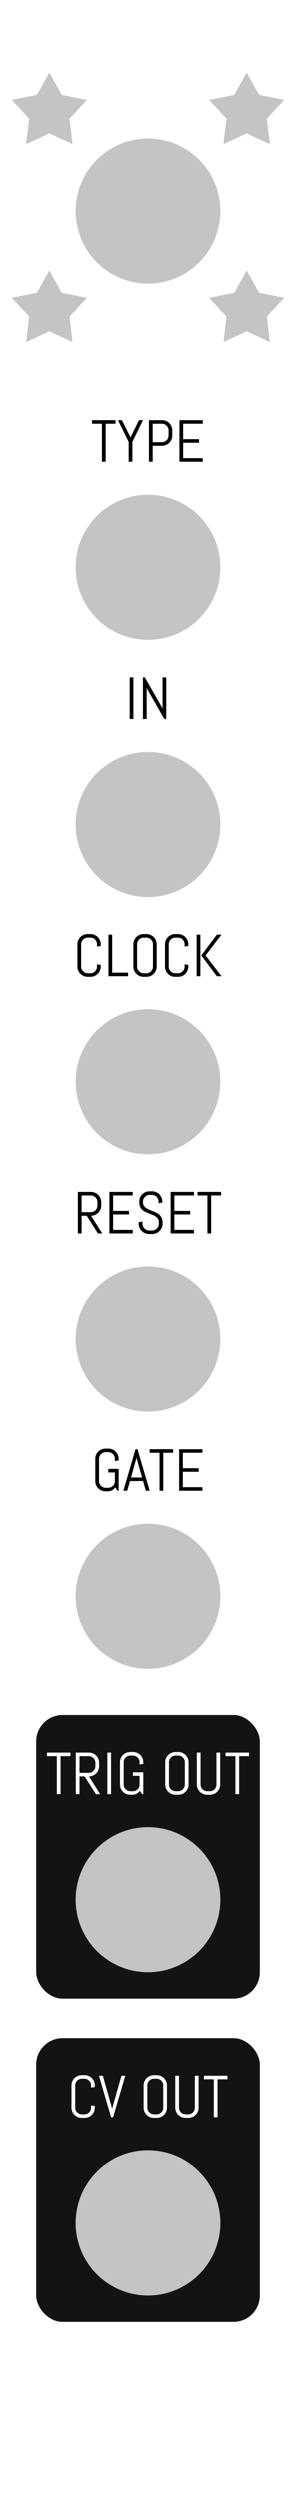 <svg width="45" height="379" viewBox="0 0 45 379" fill="none" xmlns="http://www.w3.org/2000/svg">
<g id="PolyArp">
<rect width="45" height="379" fill="white"/>
<g id="Group">
<g id="gate in">
<path id="GATE" d="M18.035 226H17.855L17.525 225.495C17.388 225.676 17.221 225.821 17.024 225.93C16.828 226.035 16.61 226.088 16.37 226.088H16.04C15.826 226.088 15.624 226.048 15.434 225.969C15.246 225.887 15.082 225.776 14.941 225.635C14.801 225.495 14.69 225.331 14.607 225.143C14.528 224.956 14.489 224.755 14.489 224.541V221.157C14.489 220.943 14.528 220.743 14.607 220.555C14.69 220.368 14.801 220.204 14.941 220.063C15.082 219.922 15.246 219.812 15.434 219.733C15.624 219.651 15.826 219.61 16.04 219.61H16.488C16.702 219.61 16.903 219.651 17.09 219.733C17.278 219.812 17.442 219.922 17.582 220.063C17.723 220.204 17.833 220.368 17.912 220.555C17.994 220.743 18.035 220.943 18.035 221.157V221.412L17.468 221.5V221.157C17.468 221.017 17.442 220.886 17.389 220.766C17.336 220.643 17.265 220.536 17.174 220.445C17.083 220.354 16.976 220.283 16.853 220.23C16.733 220.177 16.602 220.151 16.462 220.151H16.066C15.926 220.151 15.794 220.177 15.671 220.23C15.551 220.283 15.444 220.354 15.35 220.445C15.259 220.536 15.188 220.643 15.135 220.766C15.082 220.886 15.056 221.017 15.056 221.157V224.541C15.056 224.682 15.082 224.813 15.135 224.937C15.188 225.057 15.259 225.164 15.35 225.257C15.444 225.348 15.551 225.42 15.671 225.473C15.794 225.525 15.926 225.552 16.066 225.552H16.462C16.602 225.552 16.733 225.525 16.853 225.473C16.976 225.42 17.083 225.348 17.174 225.257C17.265 225.164 17.336 225.057 17.389 224.937C17.442 224.813 17.468 224.682 17.468 224.541V223.227H16.462V222.687H18.035V226ZM21.753 224.532H19.758L19.345 226H18.756L20.602 219.698H20.9L22.755 226H22.17L21.753 224.532ZM19.912 223.992H21.604L20.773 221.087L20.755 220.854L20.738 221.087L19.912 223.992ZM24.82 220.239V226H24.253V220.239H22.75V219.698H26.323V220.239H24.82ZM27.229 226V219.698H30.775V220.239H27.795V222.581H30.208V223.122H27.795V225.459H30.775V226H27.229Z" fill="black"/>
<circle id="GATE_IN" cx="22.5" cy="242" r="11" fill="#C4C4C4"/>
</g>
<g id="reset in">
<path id="RESET" d="M14.893 187L13.184 184.311H12.406V187H11.839V180.698H13.838C14.052 180.698 14.253 180.739 14.44 180.821C14.628 180.9 14.792 181.01 14.933 181.151C15.073 181.292 15.183 181.457 15.262 181.647C15.344 181.835 15.385 182.036 15.385 182.25V182.759C15.385 182.973 15.344 183.175 15.262 183.366C15.183 183.553 15.073 183.717 14.933 183.858C14.792 183.999 14.628 184.11 14.44 184.192C14.253 184.271 14.052 184.311 13.838 184.311L15.548 187H14.893ZM14.818 182.25C14.818 182.109 14.792 181.979 14.739 181.858C14.687 181.735 14.615 181.628 14.524 181.538C14.433 181.444 14.326 181.371 14.203 181.318C14.083 181.265 13.953 181.239 13.812 181.239H12.406V183.77H13.812C13.953 183.77 14.083 183.744 14.203 183.691C14.326 183.638 14.433 183.566 14.524 183.476C14.615 183.382 14.687 183.275 14.739 183.155C14.792 183.032 14.818 182.9 14.818 182.759V182.25ZM16.633 187V180.698H20.18V181.239H17.2V183.581H19.613V184.122H17.2V186.459H20.18V187H16.633ZM24.719 185.541C24.719 185.755 24.675 185.956 24.587 186.143C24.502 186.331 24.387 186.495 24.24 186.635C24.097 186.776 23.928 186.887 23.735 186.969C23.544 187.048 23.342 187.088 23.128 187.088H22.676C22.462 187.088 22.258 187.048 22.065 186.969C21.875 186.887 21.706 186.776 21.56 186.635C21.416 186.495 21.3 186.331 21.212 186.143C21.127 185.956 21.085 185.755 21.085 185.541V185.291L21.652 185.198V185.541C21.652 185.682 21.68 185.813 21.735 185.937C21.794 186.057 21.872 186.164 21.968 186.257C22.065 186.348 22.176 186.42 22.302 186.473C22.431 186.525 22.566 186.552 22.706 186.552H23.102C23.243 186.552 23.376 186.525 23.502 186.473C23.628 186.42 23.739 186.348 23.836 186.257C23.933 186.164 24.009 186.057 24.064 185.937C24.123 185.813 24.152 185.682 24.152 185.541V185.352C24.152 185.135 24.11 184.955 24.025 184.812C23.94 184.668 23.827 184.546 23.686 184.447C23.546 184.344 23.386 184.258 23.207 184.188C23.032 184.117 22.85 184.047 22.663 183.977C22.475 183.906 22.292 183.829 22.113 183.744C21.938 183.659 21.779 183.553 21.639 183.427C21.498 183.298 21.385 183.142 21.3 182.957C21.215 182.772 21.173 182.545 21.173 182.276V182.157C21.173 181.943 21.212 181.743 21.291 181.555C21.373 181.368 21.485 181.204 21.625 181.063C21.766 180.922 21.93 180.812 22.118 180.733C22.308 180.651 22.51 180.61 22.724 180.61H23.128C23.342 180.61 23.543 180.651 23.73 180.733C23.918 180.812 24.082 180.922 24.223 181.063C24.363 181.204 24.473 181.368 24.552 181.555C24.634 181.743 24.675 181.943 24.675 182.157V182.32L24.108 182.412V182.157C24.108 182.017 24.082 181.886 24.029 181.766C23.977 181.643 23.905 181.536 23.814 181.445C23.723 181.354 23.616 181.283 23.493 181.23C23.373 181.177 23.243 181.151 23.102 181.151H22.75C22.61 181.151 22.478 181.177 22.355 181.23C22.235 181.283 22.128 181.354 22.034 181.445C21.943 181.536 21.872 181.643 21.819 181.766C21.766 181.886 21.74 182.017 21.74 182.157V182.276C21.74 182.478 21.782 182.648 21.867 182.786C21.952 182.923 22.065 183.042 22.206 183.142C22.346 183.238 22.504 183.323 22.68 183.396C22.859 183.467 23.042 183.54 23.23 183.616C23.417 183.689 23.599 183.771 23.774 183.862C23.953 183.95 24.113 184.06 24.253 184.192C24.394 184.321 24.507 184.479 24.592 184.667C24.677 184.854 24.719 185.083 24.719 185.352V185.541ZM25.941 187V180.698H29.487V181.239H26.508V183.581H28.92V184.122H26.508V186.459H29.487V187H25.941ZM32.102 181.239V187H31.535V181.239H30.032V180.698H33.605V181.239H32.102Z" fill="black"/>
<circle id="RESET_IN" cx="22.5" cy="203" r="11" fill="#C4C4C4"/>
</g>
<g id="clock in">
<path id="CLOCK" d="M15.315 146.541C15.315 146.755 15.274 146.956 15.192 147.143C15.113 147.331 15.003 147.495 14.862 147.635C14.722 147.776 14.558 147.887 14.37 147.969C14.183 148.048 13.982 148.088 13.768 148.088H13.32C13.106 148.088 12.904 148.048 12.713 147.969C12.526 147.887 12.362 147.776 12.221 147.635C12.081 147.495 11.969 147.331 11.887 147.143C11.808 146.956 11.769 146.755 11.769 146.541V143.157C11.769 142.943 11.808 142.743 11.887 142.555C11.969 142.368 12.081 142.204 12.221 142.063C12.362 141.922 12.526 141.812 12.713 141.733C12.904 141.651 13.106 141.61 13.32 141.61H13.768C13.982 141.61 14.183 141.651 14.37 141.733C14.558 141.812 14.722 141.922 14.862 142.063C15.003 142.204 15.113 142.368 15.192 142.555C15.274 142.743 15.315 142.943 15.315 143.157V143.412L14.748 143.5V143.157C14.748 143.017 14.722 142.886 14.669 142.766C14.616 142.643 14.544 142.536 14.454 142.445C14.363 142.354 14.256 142.283 14.133 142.23C14.013 142.177 13.882 142.151 13.742 142.151H13.346C13.206 142.151 13.074 142.177 12.951 142.23C12.831 142.283 12.724 142.354 12.63 142.445C12.539 142.536 12.467 142.643 12.415 142.766C12.362 142.886 12.335 143.017 12.335 143.157V146.541C12.335 146.682 12.362 146.813 12.415 146.937C12.467 147.057 12.539 147.164 12.63 147.257C12.724 147.348 12.831 147.42 12.951 147.473C13.074 147.525 13.206 147.552 13.346 147.552H13.742C13.882 147.552 14.013 147.525 14.133 147.473C14.256 147.42 14.363 147.348 14.454 147.257C14.544 147.164 14.616 147.057 14.669 146.937C14.722 146.813 14.748 146.682 14.748 146.541V146.198L15.315 146.291V146.541ZM16.488 148V141.698H17.055V147.459H19.468V148H16.488ZM23.823 146.541C23.823 146.755 23.782 146.956 23.7 147.143C23.621 147.331 23.511 147.495 23.37 147.635C23.23 147.776 23.065 147.887 22.878 147.969C22.69 148.048 22.49 148.088 22.276 148.088H21.828C21.614 148.088 21.412 148.048 21.221 147.969C21.034 147.887 20.87 147.776 20.729 147.635C20.588 147.495 20.477 147.331 20.395 147.143C20.316 146.956 20.276 146.755 20.276 146.541V143.157C20.276 142.943 20.316 142.743 20.395 142.555C20.477 142.368 20.588 142.204 20.729 142.063C20.87 141.922 21.034 141.812 21.221 141.733C21.412 141.651 21.614 141.61 21.828 141.61H22.276C22.49 141.61 22.69 141.651 22.878 141.733C23.065 141.812 23.23 141.922 23.37 142.063C23.511 142.204 23.621 142.368 23.7 142.555C23.782 142.743 23.823 142.943 23.823 143.157V146.541ZM23.256 143.157C23.256 143.017 23.23 142.886 23.177 142.766C23.124 142.643 23.052 142.536 22.961 142.445C22.871 142.354 22.764 142.283 22.641 142.23C22.52 142.177 22.39 142.151 22.25 142.151H21.854C21.713 142.151 21.581 142.177 21.459 142.23C21.338 142.283 21.231 142.354 21.138 142.445C21.047 142.536 20.975 142.643 20.922 142.766C20.87 142.886 20.843 143.017 20.843 143.157V146.541C20.843 146.682 20.87 146.813 20.922 146.937C20.975 147.057 21.047 147.164 21.138 147.257C21.231 147.348 21.338 147.42 21.459 147.473C21.581 147.525 21.713 147.552 21.854 147.552H22.25C22.39 147.552 22.52 147.525 22.641 147.473C22.764 147.42 22.871 147.348 22.961 147.257C23.052 147.164 23.124 147.057 23.177 146.937C23.23 146.813 23.256 146.682 23.256 146.541V143.157ZM28.63 146.541C28.63 146.755 28.589 146.956 28.507 147.143C28.428 147.331 28.318 147.495 28.178 147.635C28.037 147.776 27.873 147.887 27.686 147.969C27.498 148.048 27.297 148.088 27.084 148.088H26.635C26.421 148.088 26.219 148.048 26.029 147.969C25.841 147.887 25.677 147.776 25.537 147.635C25.396 147.495 25.285 147.331 25.203 147.143C25.123 146.956 25.084 146.755 25.084 146.541V143.157C25.084 142.943 25.123 142.743 25.203 142.555C25.285 142.368 25.396 142.204 25.537 142.063C25.677 141.922 25.841 141.812 26.029 141.733C26.219 141.651 26.421 141.61 26.635 141.61H27.084C27.297 141.61 27.498 141.651 27.686 141.733C27.873 141.812 28.037 141.922 28.178 142.063C28.318 142.204 28.428 142.368 28.507 142.555C28.589 142.743 28.63 142.943 28.63 143.157V143.412L28.064 143.5V143.157C28.064 143.017 28.037 142.886 27.984 142.766C27.932 142.643 27.86 142.536 27.769 142.445C27.678 142.354 27.571 142.283 27.448 142.23C27.328 142.177 27.198 142.151 27.057 142.151H26.662C26.521 142.151 26.389 142.177 26.266 142.23C26.146 142.283 26.039 142.354 25.945 142.445C25.855 142.536 25.783 142.643 25.73 142.766C25.677 142.886 25.651 143.017 25.651 143.157V146.541C25.651 146.682 25.677 146.813 25.73 146.937C25.783 147.057 25.855 147.164 25.945 147.257C26.039 147.348 26.146 147.42 26.266 147.473C26.389 147.525 26.521 147.552 26.662 147.552H27.057C27.198 147.552 27.328 147.525 27.448 147.473C27.571 147.42 27.678 147.348 27.769 147.257C27.86 147.164 27.932 147.057 27.984 146.937C28.037 146.813 28.064 146.682 28.064 146.541V146.198L28.63 146.291V146.541ZM32.972 148L30.599 144.849L32.972 141.698H33.675L31.254 144.849L33.675 148H32.972ZM29.896 148V141.698H30.463V148H29.896Z" fill="black"/>
<circle id="CLOCK_IN" cx="22.5" cy="164" r="11" fill="#C4C4C4"/>
</g>
<g id="signal in">
<path id="IN" d="M19.718 109V102.698H20.285V109H19.718ZM24.979 109L22.351 104.412L22.298 104.14V109H21.731V102.698H22.025L24.653 107.291L24.71 107.559V102.698H25.277V109H24.979Z" fill="black"/>
<circle id="SIG_IN" cx="22.5" cy="125" r="11" fill="#C4C4C4"/>
</g>
<g id="type in">
<path id="TYPE" d="M16.062 64.239V70H15.495V64.239H13.992V63.698H17.565V64.239H16.062ZM20.127 66.985V70H19.56V66.994L17.93 63.698H18.541L19.837 66.317L21.133 63.698H21.744L20.127 66.985ZM26.191 66.032C26.191 66.246 26.15 66.446 26.068 66.634C25.989 66.821 25.879 66.985 25.739 67.126C25.598 67.267 25.433 67.378 25.242 67.46C25.055 67.539 24.854 67.579 24.64 67.579H23.212V70H22.645V63.698H24.64C24.854 63.698 25.055 63.739 25.242 63.821C25.433 63.9 25.598 64.01 25.739 64.151C25.879 64.291 25.989 64.457 26.068 64.647C26.15 64.835 26.191 65.036 26.191 65.249V66.032ZM25.625 65.249C25.625 65.109 25.598 64.978 25.545 64.858C25.493 64.735 25.419 64.628 25.326 64.538C25.235 64.444 25.128 64.371 25.005 64.318C24.885 64.265 24.754 64.239 24.614 64.239H23.212V67.038H24.614C24.754 67.038 24.885 67.012 25.005 66.959C25.128 66.906 25.235 66.835 25.326 66.744C25.419 66.653 25.493 66.547 25.545 66.427C25.598 66.304 25.625 66.172 25.625 66.032V65.249ZM27.277 70V63.698H30.823V64.239H27.844V66.581H30.256V67.122H27.844V69.46H30.823V70H27.277Z" fill="black"/>
<circle id="TYPE_IN" cx="22.5" cy="86" r="11" fill="#C4C4C4"/>
</g>
<g id="arp out">
<rect id="Rectangle 2" x="5.5" y="260" width="34" height="43" rx="4" fill="#131313"/>
<path id="TRIG OUT" d="M9.207 266.239V272H8.64V266.239H7.137V265.698H10.71V266.239H9.207ZM14.577 272L12.867 269.311H12.089V272H11.523V265.698H13.522C13.736 265.698 13.937 265.739 14.124 265.821C14.312 265.9 14.476 266.01 14.616 266.151C14.757 266.292 14.867 266.457 14.946 266.647C15.028 266.835 15.069 267.036 15.069 267.25V267.759C15.069 267.973 15.028 268.175 14.946 268.366C14.867 268.553 14.757 268.717 14.616 268.858C14.476 268.999 14.312 269.11 14.124 269.192C13.937 269.271 13.736 269.311 13.522 269.311L15.231 272H14.577ZM14.502 267.25C14.502 267.109 14.476 266.979 14.423 266.858C14.37 266.735 14.298 266.628 14.207 266.538C14.117 266.444 14.01 266.371 13.887 266.318C13.767 266.265 13.636 266.239 13.496 266.239H12.089V268.77H13.496C13.636 268.77 13.767 268.744 13.887 268.691C14.01 268.638 14.117 268.566 14.207 268.476C14.298 268.382 14.37 268.275 14.423 268.155C14.476 268.032 14.502 267.9 14.502 267.759V267.25ZM16.317 272V265.698H16.884V272H16.317ZM21.784 272H21.604L21.274 271.495C21.136 271.676 20.969 271.821 20.773 271.93C20.577 272.035 20.358 272.088 20.118 272.088H19.789C19.575 272.088 19.373 272.048 19.182 271.969C18.995 271.887 18.831 271.776 18.69 271.635C18.549 271.495 18.438 271.331 18.356 271.143C18.277 270.956 18.237 270.755 18.237 270.541V267.157C18.237 266.943 18.277 266.743 18.356 266.555C18.438 266.368 18.549 266.204 18.69 266.063C18.831 265.922 18.995 265.812 19.182 265.733C19.373 265.651 19.575 265.61 19.789 265.61H20.237C20.451 265.61 20.651 265.651 20.839 265.733C21.026 265.812 21.19 265.922 21.331 266.063C21.472 266.204 21.581 266.368 21.661 266.555C21.743 266.743 21.784 266.943 21.784 267.157V267.412L21.217 267.5V267.157C21.217 267.017 21.19 266.886 21.138 266.766C21.085 266.643 21.013 266.536 20.922 266.445C20.831 266.354 20.725 266.283 20.602 266.23C20.481 266.177 20.351 266.151 20.21 266.151H19.815C19.674 266.151 19.543 266.177 19.419 266.23C19.299 266.283 19.192 266.354 19.099 266.445C19.008 266.536 18.936 266.643 18.883 266.766C18.831 266.886 18.804 267.017 18.804 267.157V270.541C18.804 270.682 18.831 270.813 18.883 270.937C18.936 271.057 19.008 271.164 19.099 271.257C19.192 271.348 19.299 271.42 19.419 271.473C19.543 271.525 19.674 271.552 19.815 271.552H20.21C20.351 271.552 20.481 271.525 20.602 271.473C20.725 271.42 20.831 271.348 20.922 271.257C21.013 271.164 21.085 271.057 21.138 270.937C21.19 270.813 21.217 270.682 21.217 270.541V269.227H20.21V268.687H21.784V272ZM28.666 270.541C28.666 270.755 28.625 270.956 28.543 271.143C28.463 271.331 28.354 271.495 28.213 271.635C28.072 271.776 27.908 271.887 27.721 271.969C27.533 272.048 27.332 272.088 27.119 272.088H26.67C26.456 272.088 26.254 272.048 26.064 271.969C25.877 271.887 25.712 271.776 25.572 271.635C25.431 271.495 25.32 271.331 25.238 271.143C25.159 270.956 25.119 270.755 25.119 270.541V267.157C25.119 266.943 25.159 266.743 25.238 266.555C25.32 266.368 25.431 266.204 25.572 266.063C25.712 265.922 25.877 265.812 26.064 265.733C26.254 265.651 26.456 265.61 26.67 265.61H27.119C27.332 265.61 27.533 265.651 27.721 265.733C27.908 265.812 28.072 265.922 28.213 266.063C28.354 266.204 28.463 266.368 28.543 266.555C28.625 266.743 28.666 266.943 28.666 267.157V270.541ZM28.099 267.157C28.099 267.017 28.072 266.886 28.02 266.766C27.967 266.643 27.895 266.536 27.804 266.445C27.713 266.354 27.606 266.283 27.483 266.23C27.363 266.177 27.233 266.151 27.092 266.151H26.697C26.556 266.151 26.424 266.177 26.301 266.23C26.181 266.283 26.074 266.354 25.98 266.445C25.89 266.536 25.818 266.643 25.765 266.766C25.712 266.886 25.686 267.017 25.686 267.157V270.541C25.686 270.682 25.712 270.813 25.765 270.937C25.818 271.057 25.89 271.164 25.98 271.257C26.074 271.348 26.181 271.42 26.301 271.473C26.424 271.525 26.556 271.552 26.697 271.552H27.092C27.233 271.552 27.363 271.525 27.483 271.473C27.606 271.42 27.713 271.348 27.804 271.257C27.895 271.164 27.967 271.057 28.02 270.937C28.072 270.813 28.099 270.682 28.099 270.541V267.157ZM33.473 270.541C33.473 270.755 33.432 270.956 33.35 271.143C33.271 271.331 33.161 271.495 33.02 271.635C32.88 271.776 32.716 271.887 32.528 271.969C32.341 272.048 32.14 272.088 31.926 272.088H31.478C31.264 272.088 31.062 272.048 30.872 271.969C30.684 271.887 30.52 271.776 30.379 271.635C30.239 271.495 30.127 271.331 30.045 271.143C29.966 270.956 29.927 270.755 29.927 270.541V265.698H30.494V270.541C30.494 270.682 30.52 270.813 30.573 270.937C30.625 271.057 30.697 271.164 30.788 271.257C30.882 271.348 30.989 271.42 31.109 271.473C31.232 271.525 31.364 271.552 31.504 271.552H31.9C32.041 271.552 32.171 271.525 32.291 271.473C32.414 271.42 32.521 271.348 32.612 271.257C32.703 271.164 32.774 271.057 32.827 270.937C32.88 270.813 32.906 270.682 32.906 270.541V265.698H33.473V270.541ZM36.356 266.239V272H35.789V266.239H34.286V265.698H37.859V266.239H36.356Z" fill="white"/>
<circle id="ARP_TRIG_OUT" cx="22.5" cy="288" r="11" fill="#C4C4C4"/>
</g>
<g id="arp out_2">
<rect id="Rectangle 2_2" x="5.5" y="309" width="34" height="43" rx="4" fill="#131313"/>
<path id="CV OUT" d="M14.414 319.541C14.414 319.755 14.373 319.956 14.291 320.143C14.212 320.331 14.102 320.495 13.961 320.635C13.821 320.776 13.657 320.887 13.469 320.969C13.282 321.048 13.081 321.088 12.867 321.088H12.419C12.205 321.088 12.003 321.048 11.812 320.969C11.625 320.887 11.461 320.776 11.32 320.635C11.18 320.495 11.068 320.331 10.986 320.143C10.907 319.956 10.868 319.755 10.868 319.541V316.157C10.868 315.943 10.907 315.743 10.986 315.555C11.068 315.368 11.18 315.204 11.32 315.063C11.461 314.922 11.625 314.812 11.812 314.733C12.003 314.651 12.205 314.61 12.419 314.61H12.867C13.081 314.61 13.282 314.651 13.469 314.733C13.657 314.812 13.821 314.922 13.961 315.063C14.102 315.204 14.212 315.368 14.291 315.555C14.373 315.743 14.414 315.943 14.414 316.157V316.412L13.847 316.5V316.157C13.847 316.017 13.821 315.886 13.768 315.766C13.715 315.643 13.644 315.536 13.553 315.445C13.462 315.354 13.355 315.283 13.232 315.23C13.112 315.177 12.981 315.151 12.841 315.151H12.445C12.305 315.151 12.173 315.177 12.05 315.23C11.93 315.283 11.823 315.354 11.729 315.445C11.638 315.536 11.566 315.643 11.514 315.766C11.461 315.886 11.435 316.017 11.435 316.157V319.541C11.435 319.682 11.461 319.813 11.514 319.937C11.566 320.057 11.638 320.164 11.729 320.257C11.823 320.348 11.93 320.42 12.05 320.473C12.173 320.525 12.305 320.552 12.445 320.552H12.841C12.981 320.552 13.112 320.525 13.232 320.473C13.355 320.42 13.462 320.348 13.553 320.257C13.644 320.164 13.715 320.057 13.768 319.937C13.821 319.813 13.847 319.682 13.847 319.541V319.198L14.414 319.291V319.541ZM17.029 319.616L17.046 319.849L17.064 319.616L18.461 314.698H19.046L17.191 321H16.893L15.047 314.698H15.636L17.029 319.616ZM25.383 319.541C25.383 319.755 25.342 319.956 25.26 320.143C25.181 320.331 25.071 320.495 24.93 320.635C24.79 320.776 24.625 320.887 24.438 320.969C24.25 321.048 24.05 321.088 23.836 321.088H23.388C23.174 321.088 22.972 321.048 22.781 320.969C22.594 320.887 22.43 320.776 22.289 320.635C22.148 320.495 22.037 320.331 21.955 320.143C21.876 319.956 21.836 319.755 21.836 319.541V316.157C21.836 315.943 21.876 315.743 21.955 315.555C22.037 315.368 22.148 315.204 22.289 315.063C22.43 314.922 22.594 314.812 22.781 314.733C22.972 314.651 23.174 314.61 23.388 314.61H23.836C24.05 314.61 24.25 314.651 24.438 314.733C24.625 314.812 24.79 314.922 24.93 315.063C25.071 315.204 25.181 315.368 25.26 315.555C25.342 315.743 25.383 315.943 25.383 316.157V319.541ZM24.816 316.157C24.816 316.017 24.79 315.886 24.737 315.766C24.684 315.643 24.612 315.536 24.521 315.445C24.431 315.354 24.324 315.283 24.201 315.23C24.081 315.177 23.95 315.151 23.81 315.151H23.414C23.273 315.151 23.142 315.177 23.019 315.23C22.898 315.283 22.791 315.354 22.698 315.445C22.607 315.536 22.535 315.643 22.482 315.766C22.43 315.886 22.403 316.017 22.403 316.157V319.541C22.403 319.682 22.43 319.813 22.482 319.937C22.535 320.057 22.607 320.164 22.698 320.257C22.791 320.348 22.898 320.42 23.019 320.473C23.142 320.525 23.273 320.552 23.414 320.552H23.81C23.95 320.552 24.081 320.525 24.201 320.473C24.324 320.42 24.431 320.348 24.521 320.257C24.612 320.164 24.684 320.057 24.737 319.937C24.79 319.813 24.816 319.682 24.816 319.541V316.157ZM30.19 319.541C30.19 319.755 30.149 319.956 30.067 320.143C29.988 320.331 29.878 320.495 29.738 320.635C29.597 320.776 29.433 320.887 29.246 320.969C29.058 321.048 28.857 321.088 28.644 321.088H28.195C27.981 321.088 27.779 321.048 27.589 320.969C27.401 320.887 27.237 320.776 27.097 320.635C26.956 320.495 26.845 320.331 26.763 320.143C26.684 319.956 26.644 319.755 26.644 319.541V314.698H27.211V319.541C27.211 319.682 27.237 319.813 27.29 319.937C27.343 320.057 27.415 320.164 27.505 320.257C27.599 320.348 27.706 320.42 27.826 320.473C27.949 320.525 28.081 320.552 28.222 320.552H28.617C28.758 320.552 28.888 320.525 29.008 320.473C29.131 320.42 29.238 320.348 29.329 320.257C29.42 320.164 29.492 320.057 29.544 319.937C29.597 319.813 29.623 319.682 29.623 319.541V314.698H30.19V319.541ZM33.073 315.239V321H32.506V315.239H31.003V314.698H34.576V315.239H33.073Z" fill="white"/>
<circle id="ARP_CV_OUT" cx="22.5" cy="337" r="11" fill="#C4C4C4"/>
</g>
</g>
<g id="Group 3">
<circle id="TYPE_PARAM" cx="22.5" cy="32" r="11" fill="#C4C4C4"/>
<g id="Group 2">
<path id="Star" d="M7.5 41L9.394 44.394L13.206 45.146L10.564 47.996L11.027 51.854L7.5 50.222L3.973 51.854L4.436 47.996L1.794 45.146L5.606 44.394L7.5 41Z" fill="#C4C4C4"/>
<path id="Star_2" d="M37.5 41L39.394 44.394L43.206 45.146L40.564 47.996L41.027 51.854L37.5 50.222L33.973 51.854L34.436 47.996L31.794 45.146L35.606 44.394L37.5 41Z" fill="#C4C4C4"/>
<path id="Star_3" d="M37.5 11L39.394 14.393L43.206 15.146L40.564 17.996L41.027 21.854L37.5 20.222L33.973 21.854L34.436 17.996L31.794 15.146L35.606 14.393L37.5 11Z" fill="#C4C4C4"/>
<path id="Star_4" d="M7.5 11L9.394 14.393L13.206 15.146L10.564 17.996L11.027 21.854L7.5 20.222L3.973 21.854L4.436 17.996L1.794 15.146L5.606 14.393L7.5 11Z" fill="#C4C4C4"/>
</g>
</g>
</g>
</svg>
